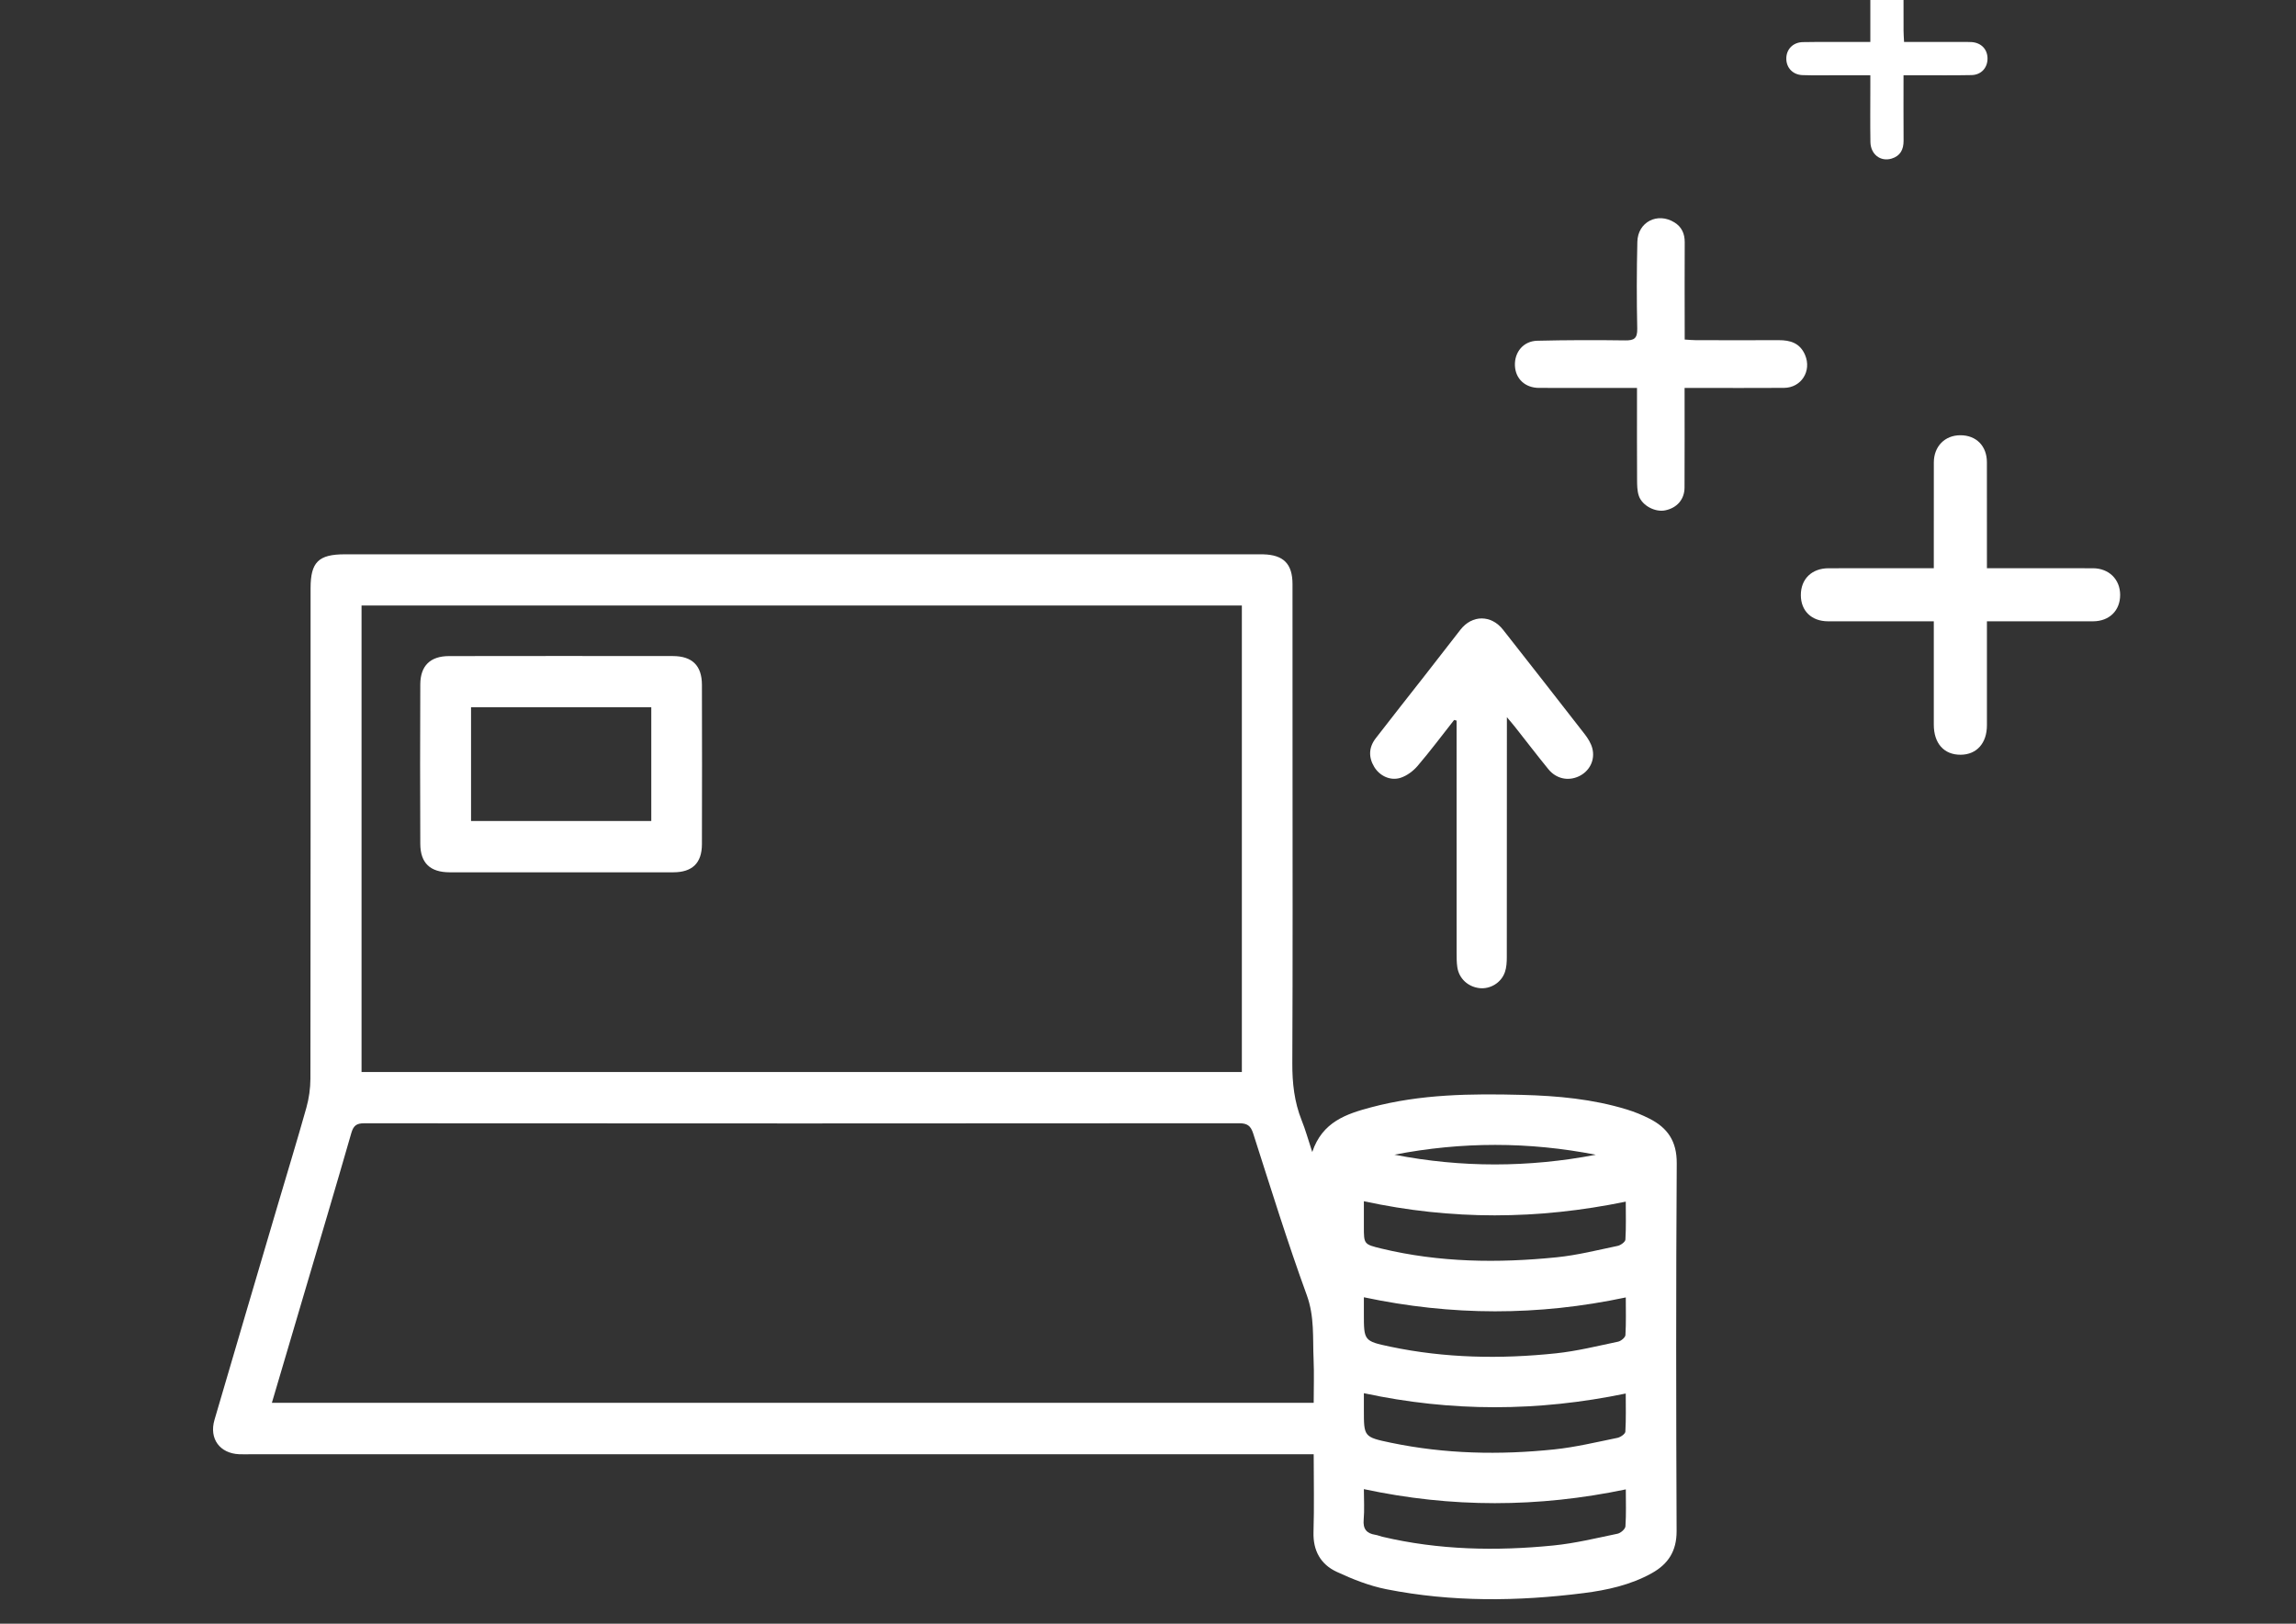 <?xml version="1.0" encoding="utf-8"?>
<!-- Generator: Adobe Illustrator 26.0.2, SVG Export Plug-In . SVG Version: 6.00 Build 0)  -->
<svg version="1.1" id="Layer_1" xmlns="http://www.w3.org/2000/svg" xmlns:xlink="http://www.w3.org/1999/xlink" x="0px" y="0px"
	 viewBox="0 0 841.89 595.28" style="enable-background:new 0 0 841.89 595.28;" xml:space="preserve">
<rect x="0" y="0" width="841.89" height="595.28" fill="#333333" stroke="none"/>
<style type="text/css">
	.st0{fill:#FFFFFF;}
</style>
<path class="st0" d="M481.17,422.35c3.7-11.09,12.56-13.98,21.51-16.37c18.16-4.86,36.77-5.07,55.4-4.58
	c13,0.34,25.92,1.52,38.43,5.35c2.85,0.87,5.64,2.01,8.3,3.36c6.65,3.36,10.06,8.28,10.01,16.35c-0.29,44.95-0.24,89.91-0.05,134.86
	c0.03,7.32-3.08,12.09-9.11,15.44c-7.77,4.32-16.33,6.2-24.99,7.3c-24.16,3.06-48.33,3.33-72.31-1.42
	c-6.27-1.24-12.42-3.68-18.24-6.39c-5.86-2.73-8.7-7.75-8.49-14.57c0.29-9.33,0.07-18.68,0.07-28.52c-2.08,0-3.78,0-5.49,0
	c-128.12,0-256.25,0-384.37,0c-1.37,0-2.75,0.04-4.12-0.01c-7.12-0.3-11.1-5.69-9.08-12.59c7.63-26.08,15.34-52.14,23.03-78.2
	c3.56-12.08,7.26-24.11,10.66-36.23c0.96-3.43,1.48-7.1,1.49-10.66c0.09-59.94,0.06-119.88,0.06-179.82
	c0-9.56,2.89-12.43,12.56-12.43c111.64,0,223.28,0,334.92,0c0.62,0,1.25-0.01,1.87,0.01c7.41,0.2,10.69,3.49,10.7,10.91
	c0.03,21.1,0.01,42.21,0.01,63.31c0,37.46,0.1,74.93-0.08,112.39c-0.03,7.23,0.73,14.12,3.41,20.85
	C478.68,414.17,479.69,417.85,481.17,422.35z M455.36,393.01c0-57.18,0-114.04,0-171.03c-107.73,0-215.24,0-322.79,0
	c0,57.17,0,114.04,0,171.03C240.2,393.01,347.55,393.01,455.36,393.01z M99.69,514.3c127.6,0,254.65,0,382.01,0
	c0-5.5,0.19-10.73-0.04-15.95c-0.35-7.88,0.39-15.64-2.5-23.55c-7.13-19.54-13.28-39.45-19.65-59.27c-0.93-2.89-2.22-3.73-5.24-3.73
	c-106.89,0.09-213.78,0.09-320.68,0.01c-2.88,0-3.98,0.84-4.79,3.64c-5.82,20.25-11.85,40.43-17.82,60.63
	C107.25,488.74,103.5,501.39,99.69,514.3z M500.1,545.94c0,3.96,0.25,7.59-0.07,11.17c-0.31,3.45,1.07,5.08,4.3,5.58
	c0.85,0.13,1.67,0.5,2.51,0.7c20.74,4.9,41.76,5.3,62.82,3.2c7.89-0.79,15.68-2.69,23.47-4.31c1.14-0.24,2.81-1.7,2.88-2.69
	c0.31-4.44,0.14-8.92,0.14-13.56C563.99,552.75,532.24,552.82,500.1,545.94z M500.1,510.77c0,2.16,0,4.12,0,6.08
	c0,9.86-0.03,10,9.86,12.07c19.85,4.14,39.91,4.55,59.99,2.45c7.78-0.81,15.45-2.67,23.13-4.23c1.12-0.23,2.85-1.43,2.9-2.27
	c0.28-4.65,0.14-9.32,0.14-13.98C563.83,517.58,532.16,517.64,500.1,510.77z M500.1,475.6c0,2.19,0,4.06,0,5.92
	c0,9.98-0.04,10.15,9.71,12.2c20.1,4.22,40.41,4.57,60.75,2.43c7.65-0.81,15.2-2.68,22.75-4.27c1.06-0.22,2.65-1.53,2.7-2.42
	c0.27-4.56,0.13-9.14,0.13-13.8C563.97,482.49,532.3,482.43,500.1,475.6z M500.1,440.39c0,3.34,0,6.32,0,9.31
	c0,6.41-0.02,6.48,6.41,8.04c21.22,5.12,42.74,5.38,64.3,3.2c7.52-0.76,14.93-2.63,22.35-4.18c1.1-0.23,2.79-1.45,2.84-2.3
	c0.28-4.64,0.13-9.3,0.13-13.92C563.87,447.19,532.24,447.35,500.1,440.39z M585.15,423.35c-24.58-4.81-49.22-4.81-73.86-0.02
	C535.88,428.12,560.48,428.06,585.15,423.35z"/>
<path class="st0" d="M533.2,263.95c-4.44,5.64-8.74,11.4-13.4,16.85c-1.61,1.88-3.9,3.59-6.22,4.35c-3.76,1.22-7.68-0.69-9.67-3.97
	c-2.17-3.58-2.02-7.19,0.52-10.49c5.86-7.61,11.84-15.14,17.76-22.71c4.46-5.7,8.89-11.42,13.33-17.13
	c4.28-5.5,11.29-5.5,15.61,0.01c10.01,12.77,20.04,25.52,29.98,38.34c1.19,1.54,2.3,3.34,2.77,5.2c1.08,4.32-1.08,8.4-4.98,10.22
	c-3.89,1.82-8.28,0.9-11.14-2.61c-4.1-5.03-8.04-10.19-12.06-15.28c-0.76-0.97-1.57-1.9-3.16-3.81c0,2.3,0,3.55,0,4.81
	c0,27.71,0.01,55.43-0.03,83.14c0,1.84-0.1,3.79-0.69,5.5c-1.35,3.97-5.46,6.37-9.42,5.88c-4.19-0.52-7.43-3.54-8.04-7.69
	c-0.25-1.72-0.25-3.48-0.25-5.23c-0.01-26.96-0.01-53.93-0.01-80.89c0-1.42,0-2.83,0-4.25C533.8,264.12,533.5,264.03,533.2,263.95z"
	/>
<path class="st0" d="M728.56,227.78c0,1.72,0,3.06,0,4.39c0,11.24,0,22.48,0,33.72c0,6.57-3.74,10.77-9.63,10.81
	c-6.09,0.04-9.85-4.15-9.85-11.02c0-11.11,0-22.23,0-33.34c0-1.35,0-2.71,0-4.55c-1.62,0-2.95,0-4.28,0
	c-11.49,0-22.98,0.02-34.47-0.01c-6.08-0.01-9.99-3.8-10-9.59c-0.01-5.93,4.01-9.85,10.18-9.86c11.36-0.02,22.73-0.01,34.09-0.01
	c1.35,0,2.7,0,4.48,0c0-1.78,0-3.24,0-4.7c0-11.36-0.02-22.73,0.01-34.09c0.02-5.88,4.04-9.96,9.72-9.96
	c5.82-0.01,9.73,3.92,9.74,9.88c0.03,11.49,0.01,22.98,0.01,34.47c0,1.34,0,2.68,0,4.4c3.84,0,7.31,0,10.77,0
	c9.37,0,18.73-0.02,28.1,0.01c5.86,0.02,9.96,4.06,9.98,9.73c0.02,5.78-3.95,9.7-9.93,9.72c-11.49,0.03-22.98,0.01-34.47,0.01
	C731.67,227.78,730.32,227.78,728.56,227.78z"/>
<path class="st0" d="M617.7,142.22c0,12.57,0.04,24.55-0.02,36.53c-0.02,4.35-2.78,7.47-7.08,8.35c-3.66,0.76-8.45-1.69-9.68-5.33
	c-0.62-1.83-0.63-3.91-0.64-5.88c-0.06-9.74-0.03-19.48-0.03-29.23c0-1.34,0-2.68,0-4.44c-1.78,0-3.11,0-4.45,0
	c-10.49,0-20.98,0.02-31.47-0.01c-5.08-0.01-8.62-3.31-8.84-8.13c-0.22-4.98,3.1-9.04,8.18-9.16c10.73-0.26,21.48-0.28,32.21-0.13
	c3.32,0.05,4.53-0.72,4.46-4.3c-0.23-10.61-0.21-21.23,0.04-31.84c0.17-7.3,7.42-10.96,13.62-7.1c2.63,1.64,3.77,4.11,3.75,7.26
	c-0.06,10.37-0.02,20.73-0.01,31.1c0,1.37,0,2.73,0,4.57c1.48,0.09,2.78,0.23,4.09,0.23c10.12,0.02,20.23,0.04,30.35,0
	c4.28-0.02,7.82,1.04,9.69,5.4c2.51,5.87-1.34,12.05-7.73,12.09c-10.62,0.07-21.23,0.02-31.85,0.02
	C620.92,142.22,619.58,142.22,617.7,142.22z"/>
<path class="st0" d="M697.98,27.59c0,8.33-0.04,16.16,0.02,23.99c0.02,3.26-1.23,5.62-4.4,6.57c-4.09,1.22-7.69-1.59-7.76-6.11
	c-0.11-6.61-0.03-13.22-0.03-19.84c0-1.35,0-2.7,0-4.61c-4.22,0-8.17,0-12.11,0c-4.24,0-8.49,0.09-12.72-0.05
	c-3.53-0.11-5.91-2.6-5.98-5.91c-0.08-3.46,2.37-6.12,6.07-6.19c6.74-0.12,13.47-0.04,20.21-0.05c1.35,0,2.7,0,4.53,0
	c0-5.27,0-10.22,0-15.16c0-2.74-0.02-5.49,0-8.23c0.04-4.66,2.24-7.37,6-7.42c3.83-0.05,6.14,2.63,6.16,7.25
	c0.03,6.49,0,12.98,0.02,19.46c0,1.22,0.11,2.44,0.19,4.1c7.03,0,13.85,0,20.68,0c1.37,0,2.75-0.06,4.12,0.04
	c3.53,0.26,5.81,2.68,5.8,6.07c-0.01,3.37-2.32,5.95-5.83,6.03c-6.48,0.14-12.97,0.05-19.46,0.06
	C701.86,27.59,700.25,27.59,697.98,27.59z"/>
<path class="st0" d="M205.72,319.81c-13.61,0-27.22,0.02-40.84-0.01c-7.14-0.01-10.74-3.38-10.77-10.44
	c-0.08-19.48-0.09-38.96,0-58.45c0.03-6.83,3.67-10.37,10.53-10.38c27.35-0.05,54.7-0.04,82.05-0.01
	c7.13,0.01,10.67,3.5,10.69,10.54c0.05,19.48,0.06,38.96,0,58.45c-0.02,6.9-3.52,10.27-10.45,10.29
	C233.19,319.83,219.45,319.81,205.72,319.81z M172.72,301c22.18,0,44.06,0,66.09,0c0-14.06,0-27.85,0-41.72
	c-22.14,0-44.04,0-66.09,0C172.72,273.2,172.72,286.89,172.72,301z"/>
</svg>
